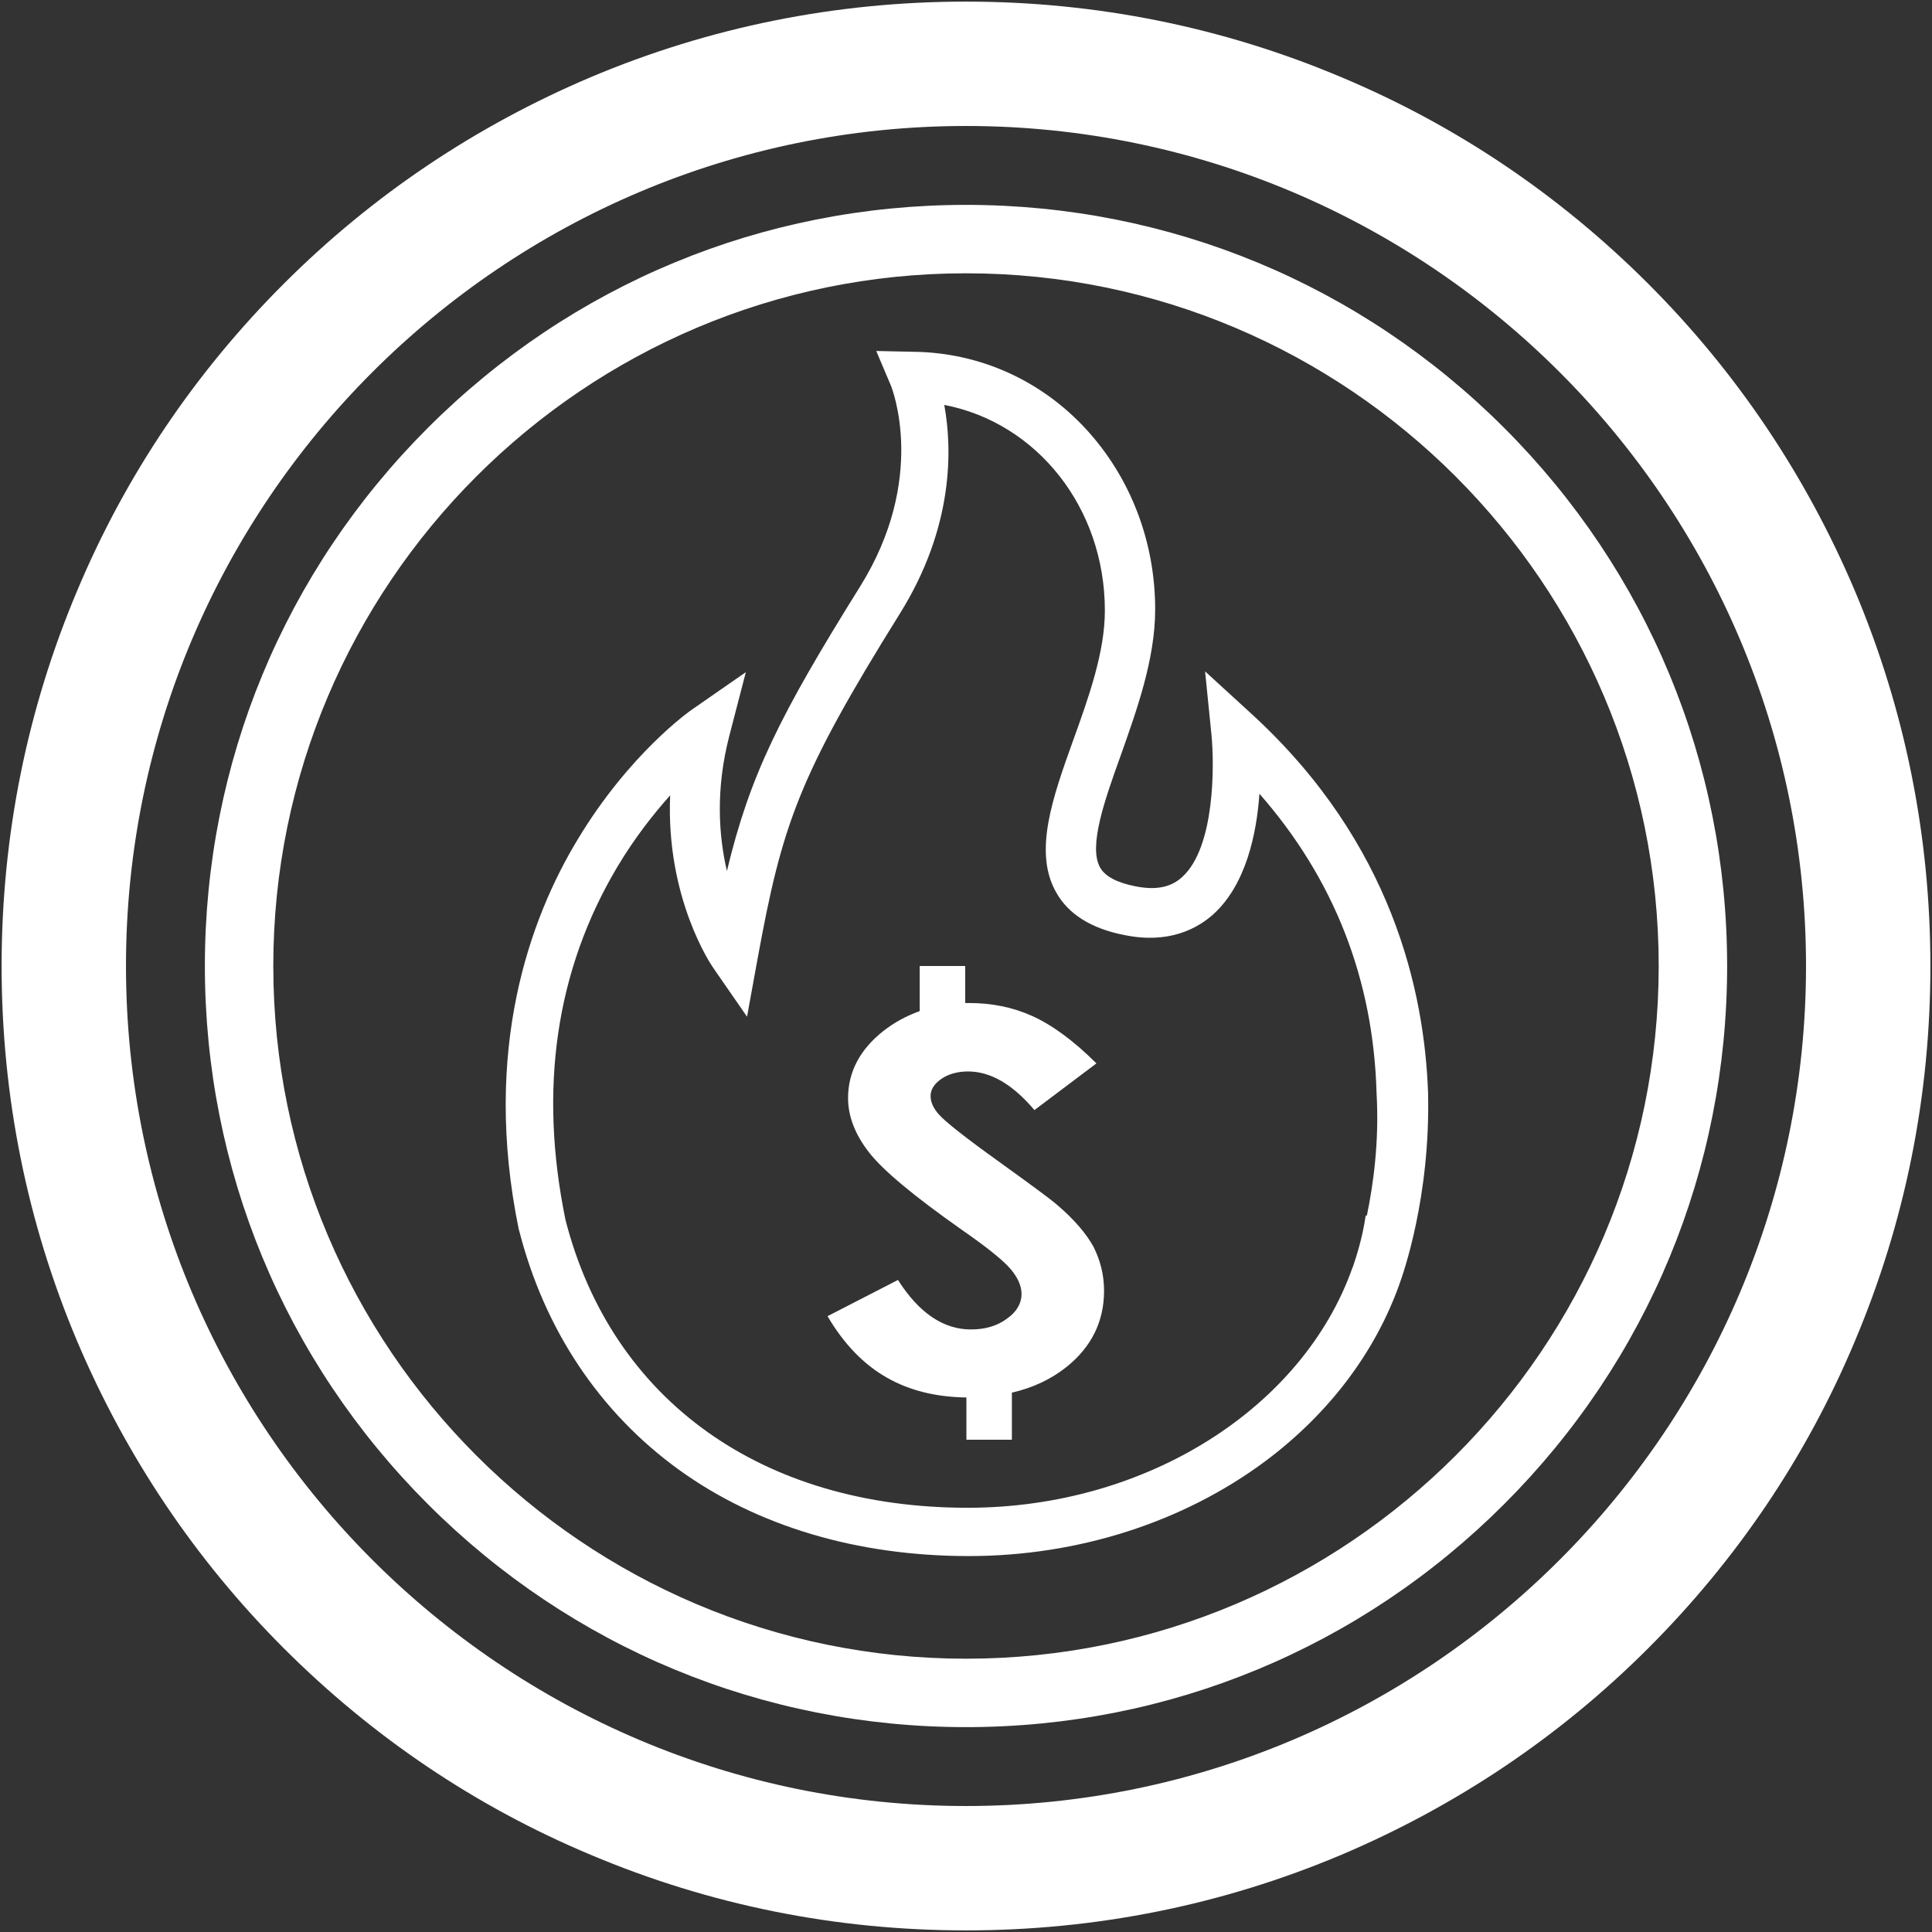 <?xml version="1.0" encoding="utf-8"?>
<!-- Generator: Adobe Illustrator 24.0.0, SVG Export Plug-In . SVG Version: 6.00 Build 0)  -->
<svg version="1.1" id="Layer_1" xmlns="http://www.w3.org/2000/svg" xmlns:xlink="http://www.w3.org/1999/xlink" x="0px" y="0px"
	 viewBox="0 0 48 48" style="enable-background:new 0 0 48 48;" xml:space="preserve">
<rect x="0" y="0" width="48" height="48" fill="#333333" stroke="none"/>
<style type="text/css">
	.st0{fill:#FFFFFF;}
</style>
<g>
	<path class="st0" d="M46.08,14.67c-1.21-2.85-2.93-5.42-5.13-7.62c-2.2-2.2-4.76-3.93-7.62-5.13C30.37,0.67,27.23,0.04,24,0.04
		s-6.37,0.63-9.33,1.88c-2.85,1.21-5.42,2.93-7.62,5.13c-2.2,2.2-3.93,4.76-5.13,7.62C0.67,17.63,0.04,20.77,0.04,24
		c0,3.23,0.63,6.37,1.88,9.33c1.21,2.85,2.93,5.42,5.13,7.62c2.2,2.2,4.76,3.93,7.62,5.13c2.96,1.25,6.09,1.88,9.33,1.88
		c3.23,0,6.37-0.63,9.33-1.88c2.85-1.21,5.42-2.93,7.62-5.13c2.2-2.2,3.93-4.76,5.13-7.62c1.25-2.96,1.88-6.09,1.88-9.33
		C47.96,20.77,47.33,17.63,46.08,14.67z M44.87,24c0,11.51-9.36,20.87-20.87,20.87S3.13,35.51,3.13,24
		C3.13,12.49,12.49,3.13,24,3.13S44.87,12.49,44.87,24z"/>
	<path class="st0" d="M24,5.09c-5.05,0-9.8,1.97-13.37,5.54C7.06,14.2,5.09,18.95,5.09,24s1.97,9.8,5.54,13.37
		c3.57,3.57,8.32,5.54,13.37,5.54c5.05,0,9.8-1.97,13.37-5.54c3.57-3.57,5.54-8.32,5.54-13.37s-1.97-9.8-5.54-13.37
		C33.8,7.06,29.05,5.09,24,5.09z M24,41.21c-9.49,0-17.21-7.72-17.21-17.21c0-9.49,7.72-17.21,17.21-17.21
		c9.49,0,17.21,7.72,17.21,17.21C41.21,33.49,33.49,41.21,24,41.21z"/>
	<path class="st0" d="M26.27,29.94c-0.17-0.15-0.65-0.5-1.44-1.07c-0.85-0.61-1.36-1.01-1.52-1.2c-0.12-0.14-0.19-0.29-0.19-0.44
		c0-0.16,0.09-0.3,0.26-0.42c0.17-0.12,0.4-0.19,0.67-0.19c0.56,0,1.11,0.32,1.65,0.96l1.54-1.16c-0.57-0.57-1.11-0.96-1.6-1.18
		c-0.49-0.22-1.01-0.32-1.56-0.32c-0.03,0-0.07,0-0.1,0V24h-1.13v1.12c-0.33,0.12-0.63,0.28-0.91,0.5
		c-0.58,0.46-0.87,1.02-0.87,1.66c0,0.45,0.17,0.9,0.52,1.35c0.35,0.45,1.12,1.09,2.3,1.92c0.62,0.43,1.03,0.76,1.21,0.97
		c0.18,0.21,0.28,0.42,0.28,0.63c0,0.23-0.12,0.44-0.36,0.61c-0.24,0.18-0.54,0.27-0.9,0.27c-0.68,0-1.29-0.41-1.81-1.23l-1.75,0.9
		c0.41,0.7,0.91,1.21,1.48,1.53c0.56,0.32,1.22,0.48,1.97,0.49v1.05h1.13V34.6c0.52-0.12,0.97-0.33,1.36-0.64
		c0.62-0.5,0.93-1.13,0.93-1.89c0-0.39-0.09-0.75-0.26-1.09C26.99,30.65,26.69,30.3,26.27,29.94z"/>
	<path class="st0" d="M31.12,17.76l-1.18-1.08l0.16,1.59c0.07,0.73,0.09,2.78-0.73,3.52c-0.28,0.26-0.66,0.33-1.16,0.23
		c-0.46-0.09-0.76-0.25-0.88-0.47c-0.29-0.52,0.11-1.66,0.51-2.77c0.4-1.13,0.86-2.4,0.86-3.64c0-1.68-0.61-3.27-1.71-4.47
		c-1.12-1.22-2.65-1.91-4.29-1.93l-0.93-0.02l0.36,0.85c0.04,0.09,0.91,2.32-0.76,5c-1.99,3.19-2.74,4.69-3.31,7.07
		c-0.2-0.86-0.29-2.01,0.06-3.36l0.41-1.58l-1.34,0.93c-0.06,0.04-1.56,1.1-2.84,3.23c-1.18,1.95-2.38,5.22-1.46,9.69l0.01,0.03
		c0.63,2.46,2,4.51,3.96,5.93c1.95,1.41,4.44,2.15,7.21,2.15c2.71,0,5.33-0.84,7.37-2.36c1.58-1.18,2.73-2.71,3.33-4.4
		c0.09-0.25,0.77-2.16,0.71-4.75C35.39,24.63,34.59,20.95,31.12,17.76z M33.96,30.2l-0.03,0c-0.06,0.41-0.16,0.8-0.29,1.19
		c-0.02,0.07-0.04,0.11-0.04,0.11l0,0c-1.23,3.47-5.1,5.96-9.56,5.96c-5.11,0-8.84-2.67-9.99-7.15c-0.67-3.26-0.24-6.2,1.28-8.76
		c0.44-0.74,0.91-1.33,1.32-1.79c-0.11,2.55,1.02,4.22,1.08,4.3l0.83,1.2l0.26-1.43c0.61-3.34,1.01-4.53,3.54-8.59
		c1.34-2.15,1.3-4.09,1.1-5.18c2.29,0.44,3.99,2.54,3.99,5.11c0,1.03-0.4,2.15-0.79,3.23c-0.51,1.42-0.99,2.77-0.42,3.77
		c0.3,0.54,0.87,0.9,1.69,1.06c1.11,0.23,1.82-0.16,2.22-0.52c0.8-0.73,1.07-1.98,1.14-2.99c1.85,2.11,2.83,4.6,2.91,7.43
		C34.27,28.36,34.12,29.42,33.96,30.2z"/>
</g>
</svg>
